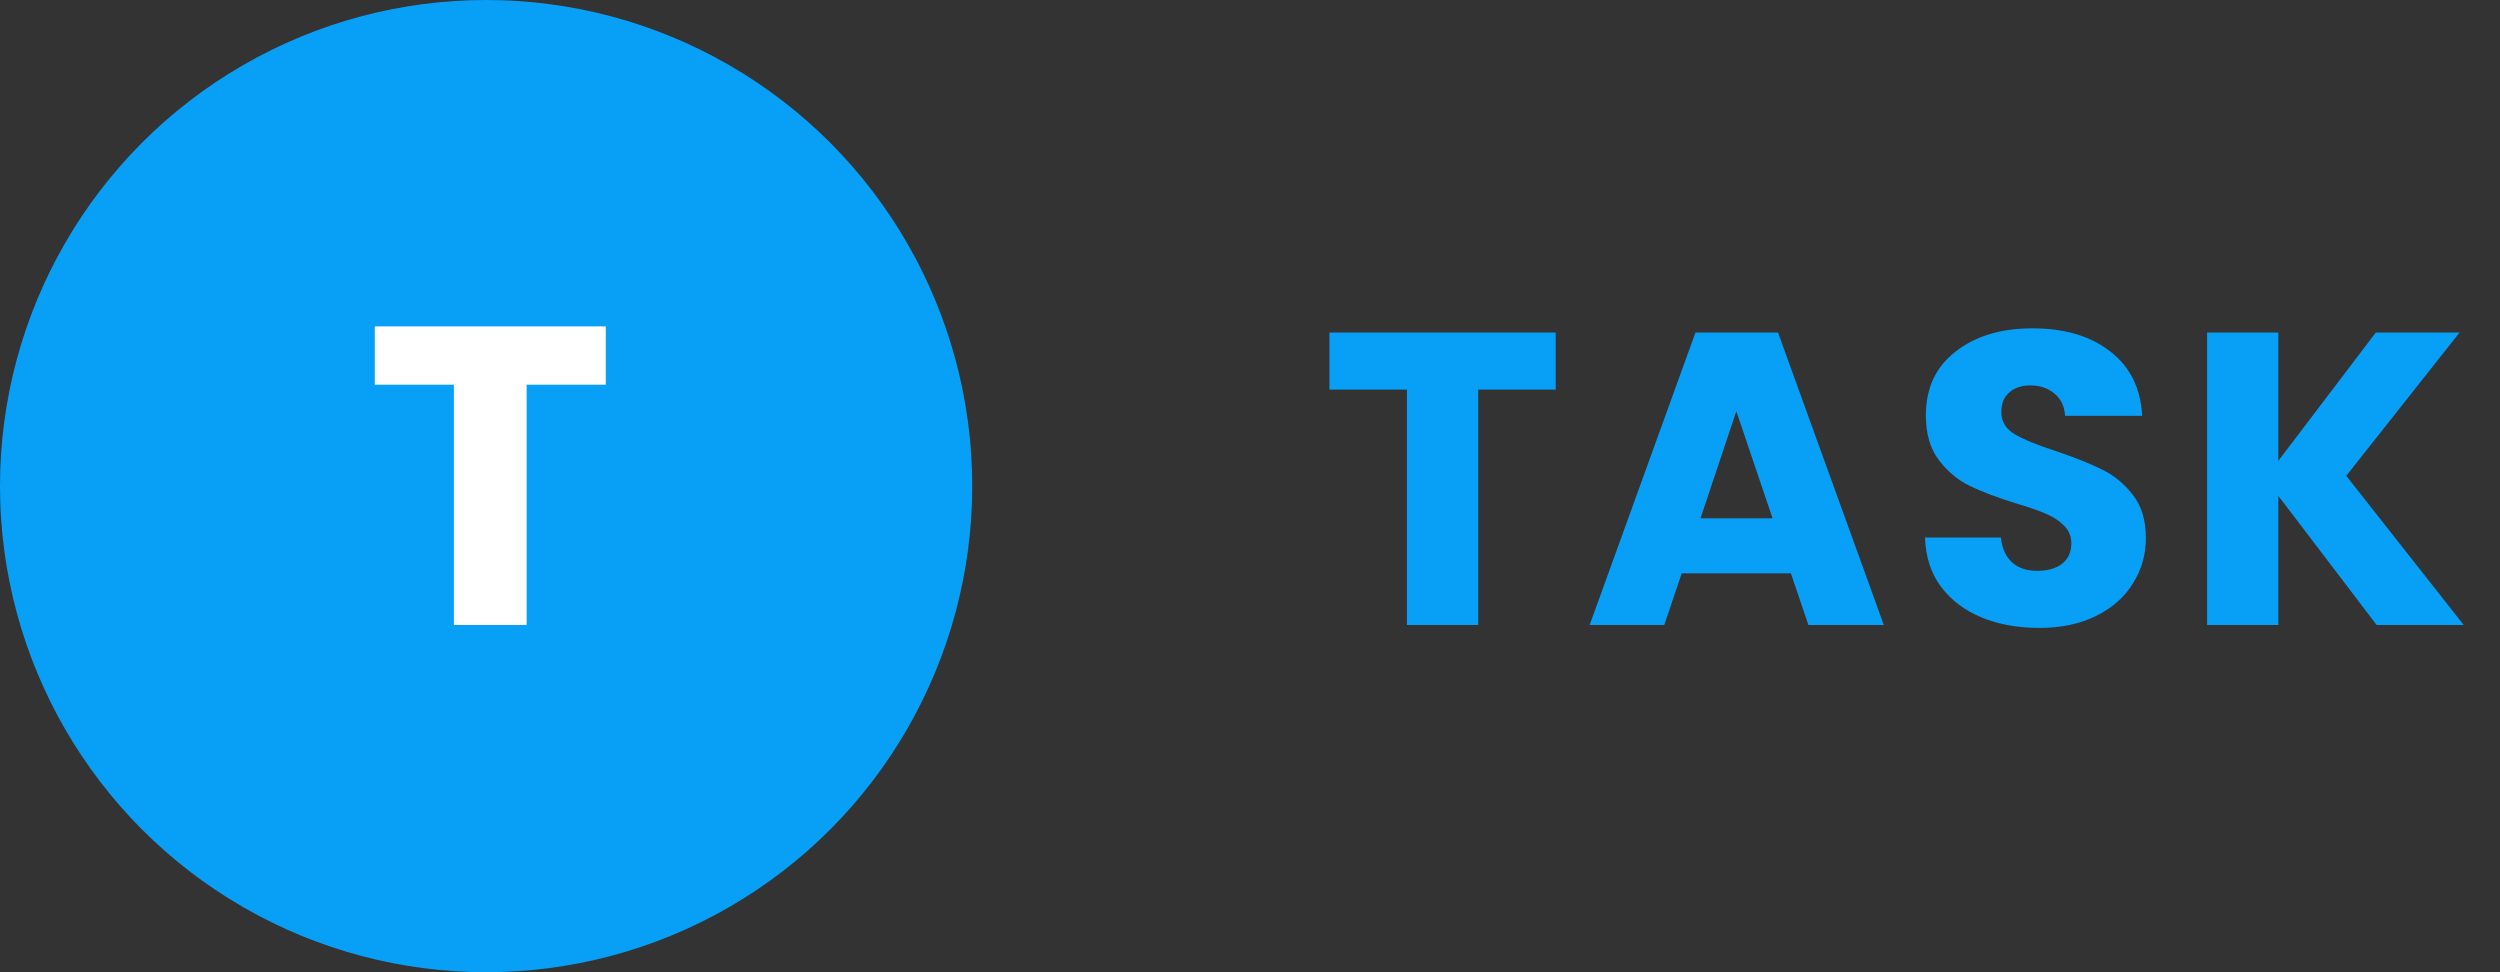 <svg width="72" height="28" viewBox="0 0 72 28" fill="none" xmlns="http://www.w3.org/2000/svg">
<rect x="0" y="0" width="72" height="28" fill="#333333" stroke="none"/>
<path d="M44.804 9.576V11.22H42.572V18H40.52V11.22H38.288V9.576H44.804ZM51.578 16.512H48.434L47.93 18H45.782L48.83 9.576H51.206L54.254 18H52.082L51.578 16.512ZM51.05 14.928L50.006 11.844L48.974 14.928H51.05ZM58.73 18.084C58.114 18.084 57.562 17.984 57.074 17.784C56.586 17.584 56.194 17.288 55.898 16.896C55.609 16.504 55.458 16.032 55.441 15.48H57.626C57.657 15.792 57.766 16.032 57.95 16.2C58.133 16.36 58.373 16.44 58.669 16.44C58.974 16.44 59.214 16.372 59.389 16.236C59.566 16.092 59.654 15.896 59.654 15.648C59.654 15.44 59.581 15.268 59.438 15.132C59.301 14.996 59.13 14.884 58.922 14.796C58.721 14.708 58.434 14.608 58.057 14.496C57.514 14.328 57.069 14.16 56.725 13.992C56.382 13.824 56.086 13.576 55.837 13.248C55.59 12.92 55.465 12.492 55.465 11.964C55.465 11.18 55.749 10.568 56.318 10.128C56.886 9.68 57.626 9.456 58.538 9.456C59.465 9.456 60.214 9.68 60.782 10.128C61.349 10.568 61.654 11.184 61.694 11.976H59.474C59.458 11.704 59.358 11.492 59.173 11.34C58.989 11.18 58.754 11.1 58.465 11.1C58.218 11.1 58.017 11.168 57.865 11.304C57.714 11.432 57.638 11.62 57.638 11.868C57.638 12.14 57.766 12.352 58.022 12.504C58.278 12.656 58.678 12.82 59.221 12.996C59.766 13.18 60.206 13.356 60.541 13.524C60.886 13.692 61.181 13.936 61.429 14.256C61.678 14.576 61.801 14.988 61.801 15.492C61.801 15.972 61.678 16.408 61.429 16.8C61.19 17.192 60.837 17.504 60.373 17.736C59.91 17.968 59.361 18.084 58.73 18.084ZM68.448 18L65.616 14.28V18H63.564V9.576H65.616V13.272L68.424 9.576H70.836L67.572 13.704L70.956 18H68.448Z" fill="#08A0F7"/>
<circle cx="14" cy="14" r="14" fill="#08A0F7"/>
<path d="M17.446 9.4V11.079H15.167V18H13.072V11.079H10.794V9.4H17.446Z" fill="white"/>
</svg>

